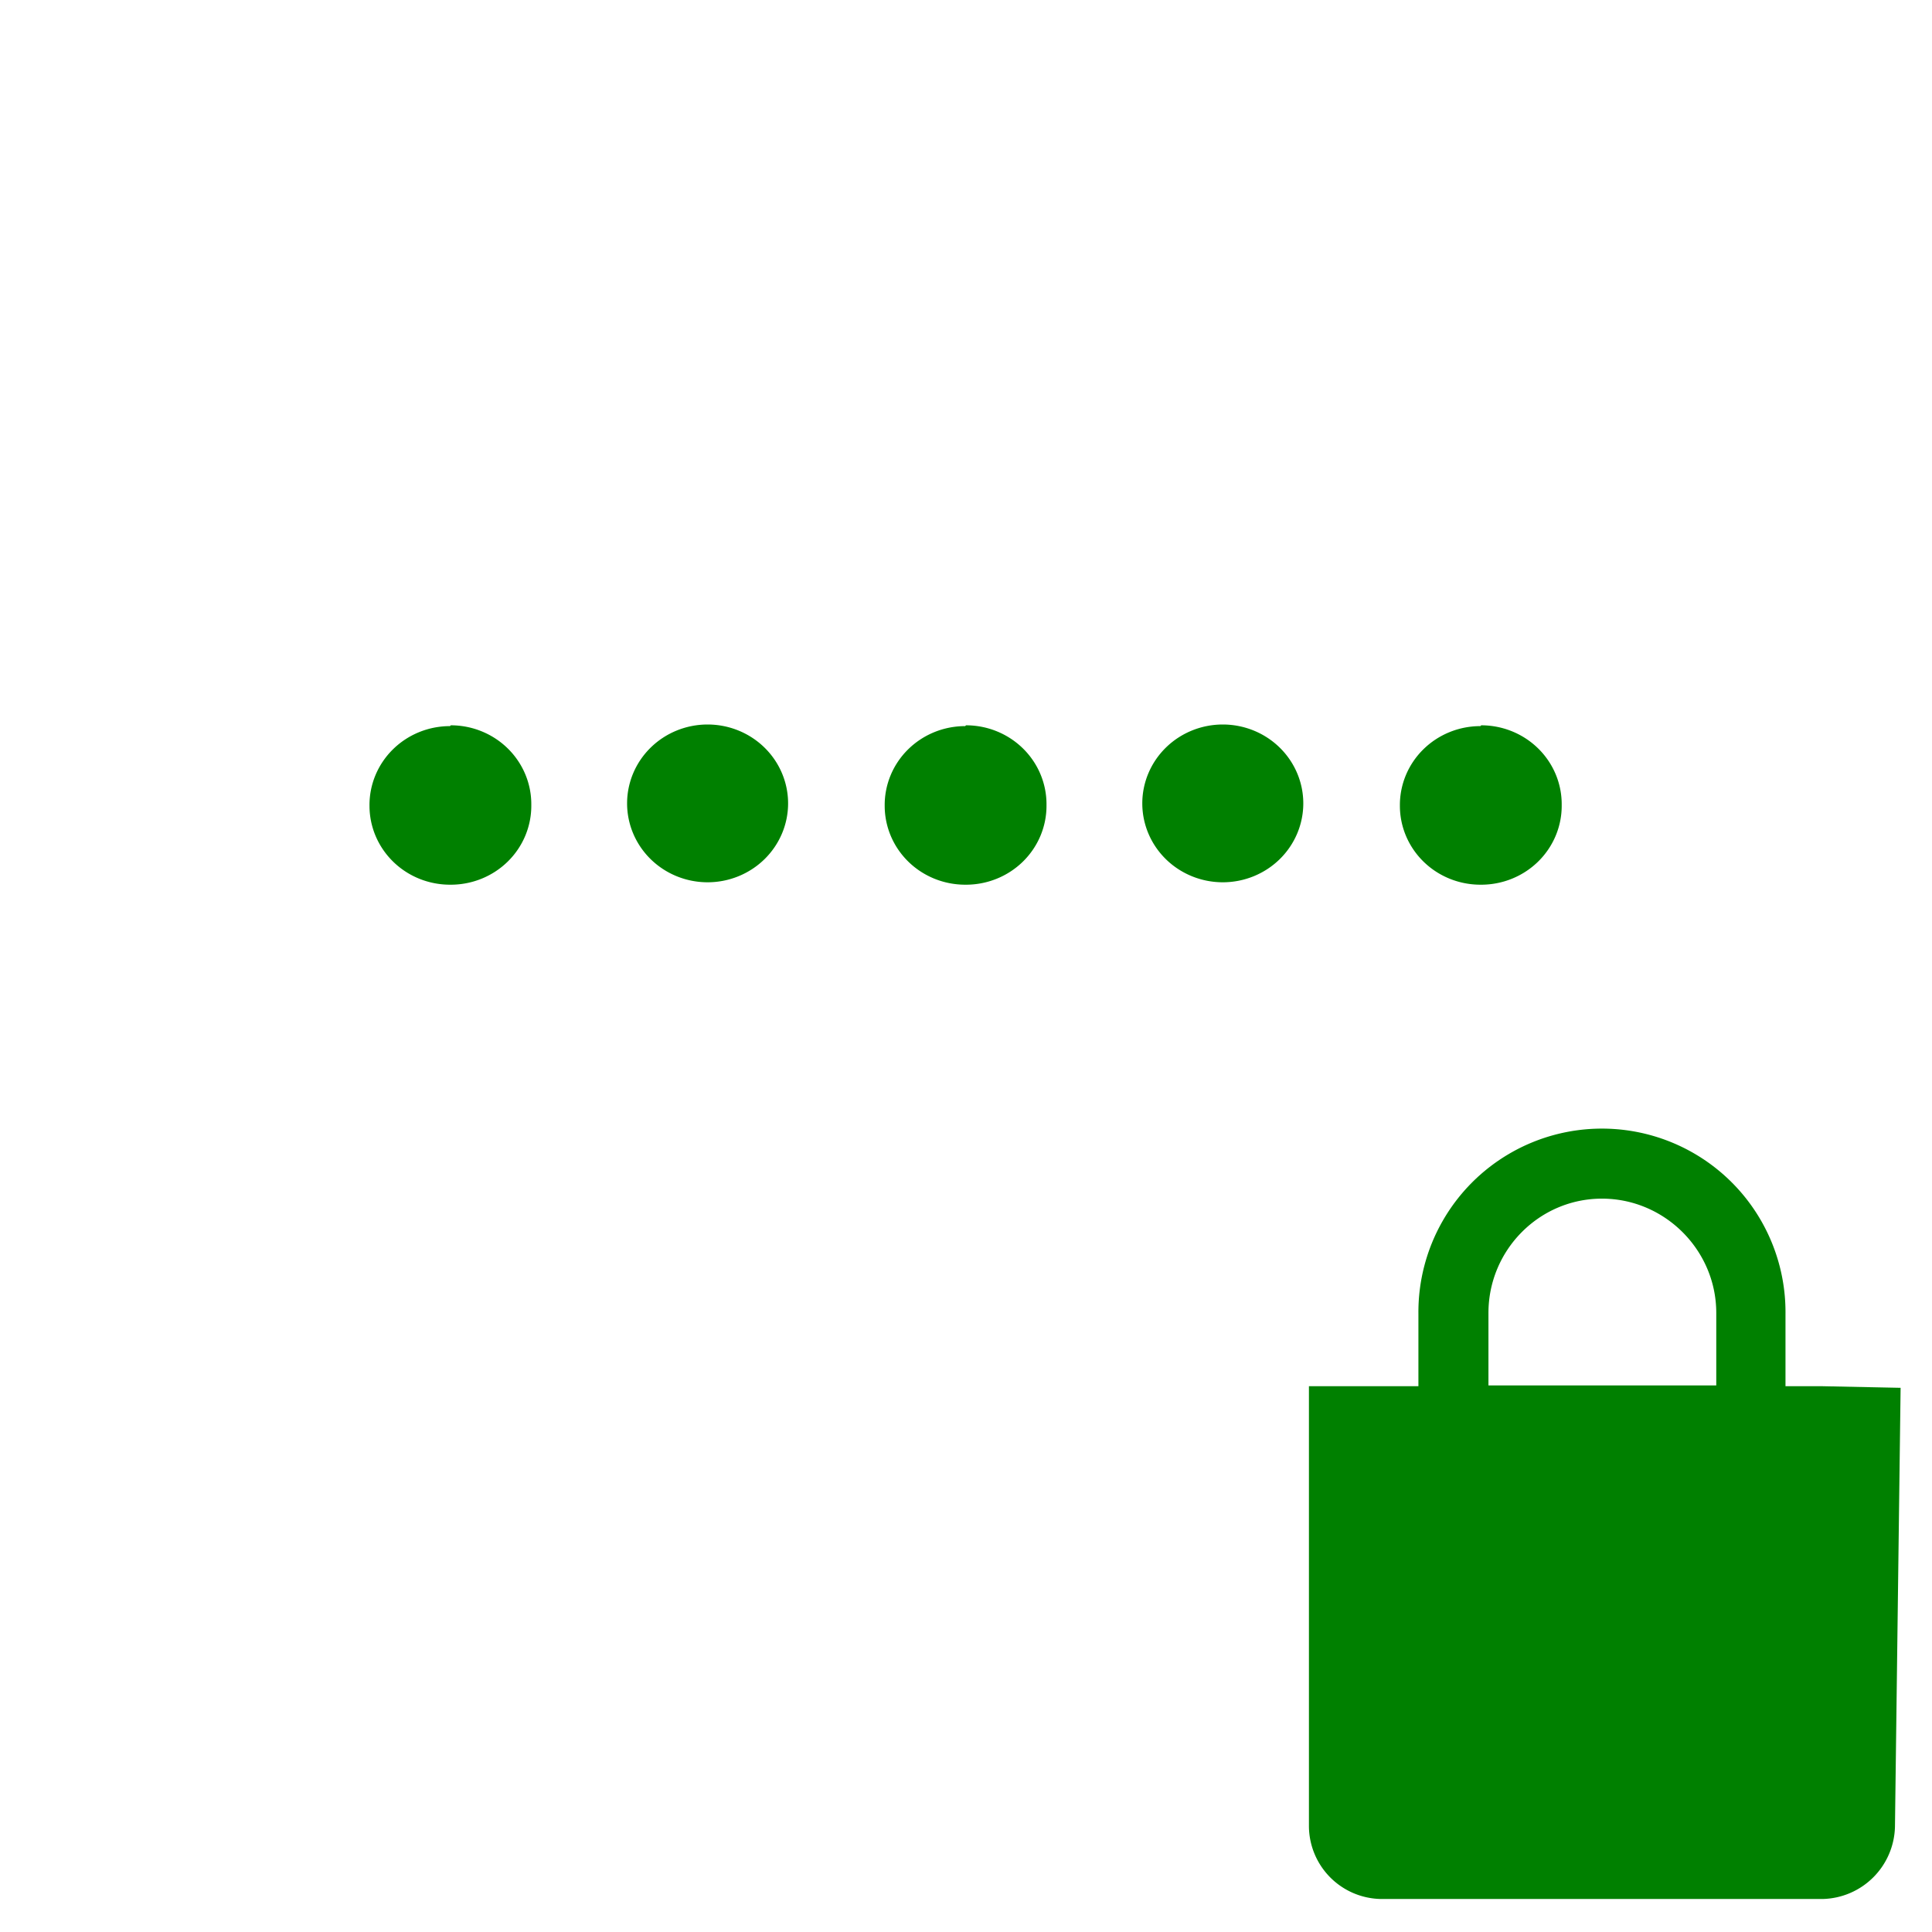 <svg xmlns="http://www.w3.org/2000/svg" width="24" height="24"><path d="M8.79 9a1 .98 0 0 0-1 .98 1 .98 0 0 0 1 .98 1 .98 0 0 0 1-.98 1 .98 0 0 0-1-.98zm6.4 0a1 .98 0 0 0-1 .98 1 .98 0 0 0 1 .98 1 .98 0 0 0 1-.98 1 .98 0 0 0-1-.98zm-9.6.02a1 .98 0 0 0-1 .99 1 .98 0 0 0 1 .98A1 .98 0 0 0 6.6 10a1 .98 0 0 0-1-.99zm6.4 0a1 .98 0 0 0-1 .99 1 .98 0 0 0 1 .98A1 .98 0 0 0 13 10a1 .98 0 0 0-1-.99zm6.4 0a1 .98 0 0 0-1 .99 1 .98 0 0 0 1 .98A1 .98 0 0 0 19.4 10a1 .98 0 0 0-1-.99zm1.51 5a2.28 2.28 0 0 0-2.28 2.3v.9h-1.36v5.47a.91.91 0 0 0 .9.9h5.48a.92.92 0 0 0 .9-.9l.07-5.45-.97-.02h-.46v-.9a2.28 2.28 0 0 0-2.28-2.3zm0 .87c.78 0 1.42.64 1.42 1.42v.9h-2.83v-.9c0-.78.63-1.42 1.41-1.42z" fill="green"/></svg>